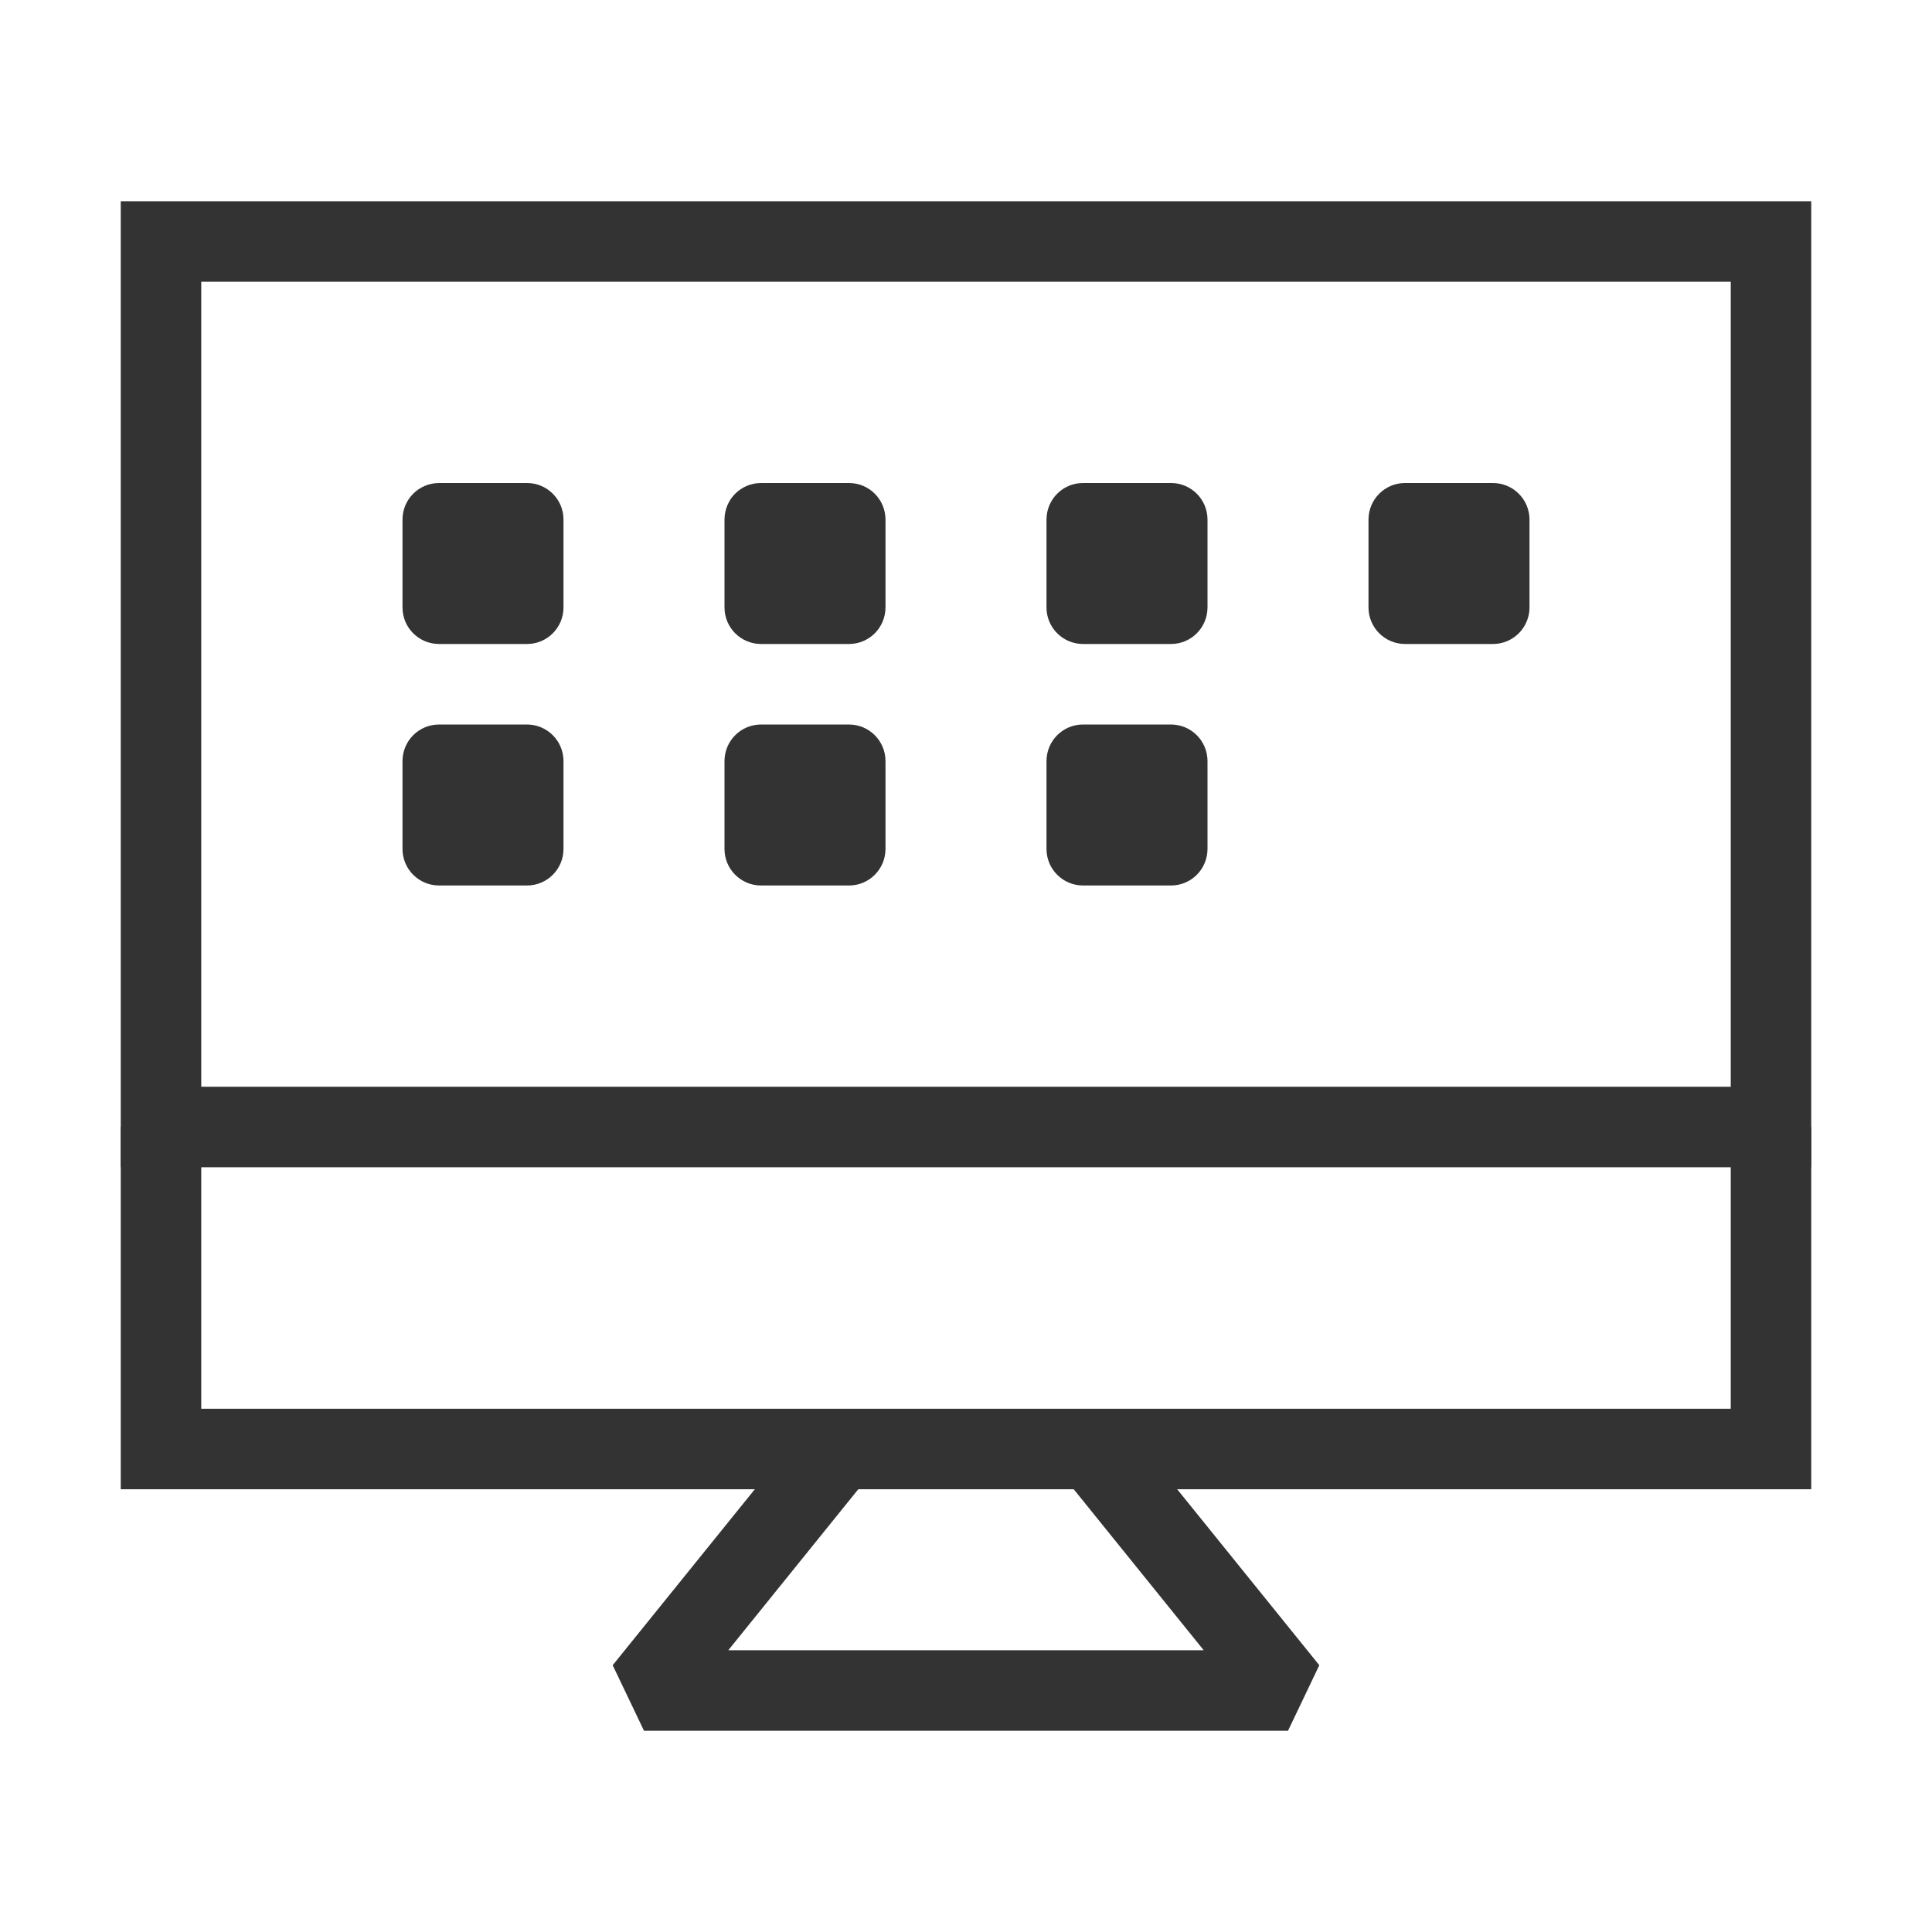 <?xml version="1.0" encoding="iso-8859-1"?>
<svg version="1.1" id="&#x56FE;&#x5C42;_1" xmlns="http://www.w3.org/2000/svg" xmlns:xlink="http://www.w3.org/1999/xlink" x="0px"
	 y="0px" viewBox="0 0 24 24" style="enable-background:new 0 0 24 24;" xml:space="preserve">
<path style="fill:#333333;" d="M22.5,14.5h-21v-12h21V14.5z M2.5,13.5h19v-10h-19V13.5z"/>
<polygon style="fill:#333333;" points="22.5,18.5 1.5,18.5 1.5,14 2.5,14 2.5,17.5 21.5,17.5 21.5,14 22.5,14 "/>
<path style="fill:#333333;" d="M6.545,9H5.455C5.203,9,5,9.203,5,9.455v1.091C5,10.797,5.203,11,5.455,11h1.091
	C6.797,11,7,10.797,7,10.545V9.455C7,9.203,6.797,9,6.545,9z"/>
<path style="fill:#333333;" d="M6.545,6H5.455C5.203,6,5,6.203,5,6.455v1.091C5,7.797,5.203,8,5.455,8h1.091
	C6.797,8,7,7.797,7,7.545V6.455C7,6.203,6.797,6,6.545,6z"/>
<path style="fill:#333333;" d="M10.545,9H9.455C9.203,9,9,9.203,9,9.455v1.091C9,10.797,9.203,11,9.455,11h1.091
	C10.797,11,11,10.797,11,10.545V9.455C11,9.203,10.797,9,10.545,9z"/>
<path style="fill:#333333;" d="M10.545,6H9.455C9.203,6,9,6.203,9,6.455v1.091C9,7.797,9.203,8,9.455,8h1.091
	C10.797,8,11,7.797,11,7.545V6.455C11,6.203,10.797,6,10.545,6z"/>
<path style="fill:#333333;" d="M14.545,9h-1.091C13.203,9,13,9.203,13,9.455v1.091C13,10.797,13.203,11,13.455,11h1.091
	C14.797,11,15,10.797,15,10.545V9.455C15,9.203,14.797,9,14.545,9z"/>
<path style="fill:#333333;" d="M14.545,6h-1.091C13.203,6,13,6.203,13,6.455v1.091C13,7.797,13.203,8,13.455,8h1.091
	C14.797,8,15,7.797,15,7.545V6.455C15,6.203,14.797,6,14.545,6z"/>
<path style="fill:#333333;" d="M18.545,6h-1.091C17.204,6,17,6.203,17,6.455v1.091C17,7.797,17.204,8,17.455,8h1.091
	C18.796,8,19,7.797,19,7.545V6.455C19,6.203,18.796,6,18.545,6z"/>
<polygon style="fill:#333333;" points="16,21.5 8,21.5 7.611,20.686 10.034,17.686 10.812,18.314 9.047,20.5 14.953,20.5 
	13.188,18.314 13.966,17.686 16.389,20.686 "/>
</svg>






